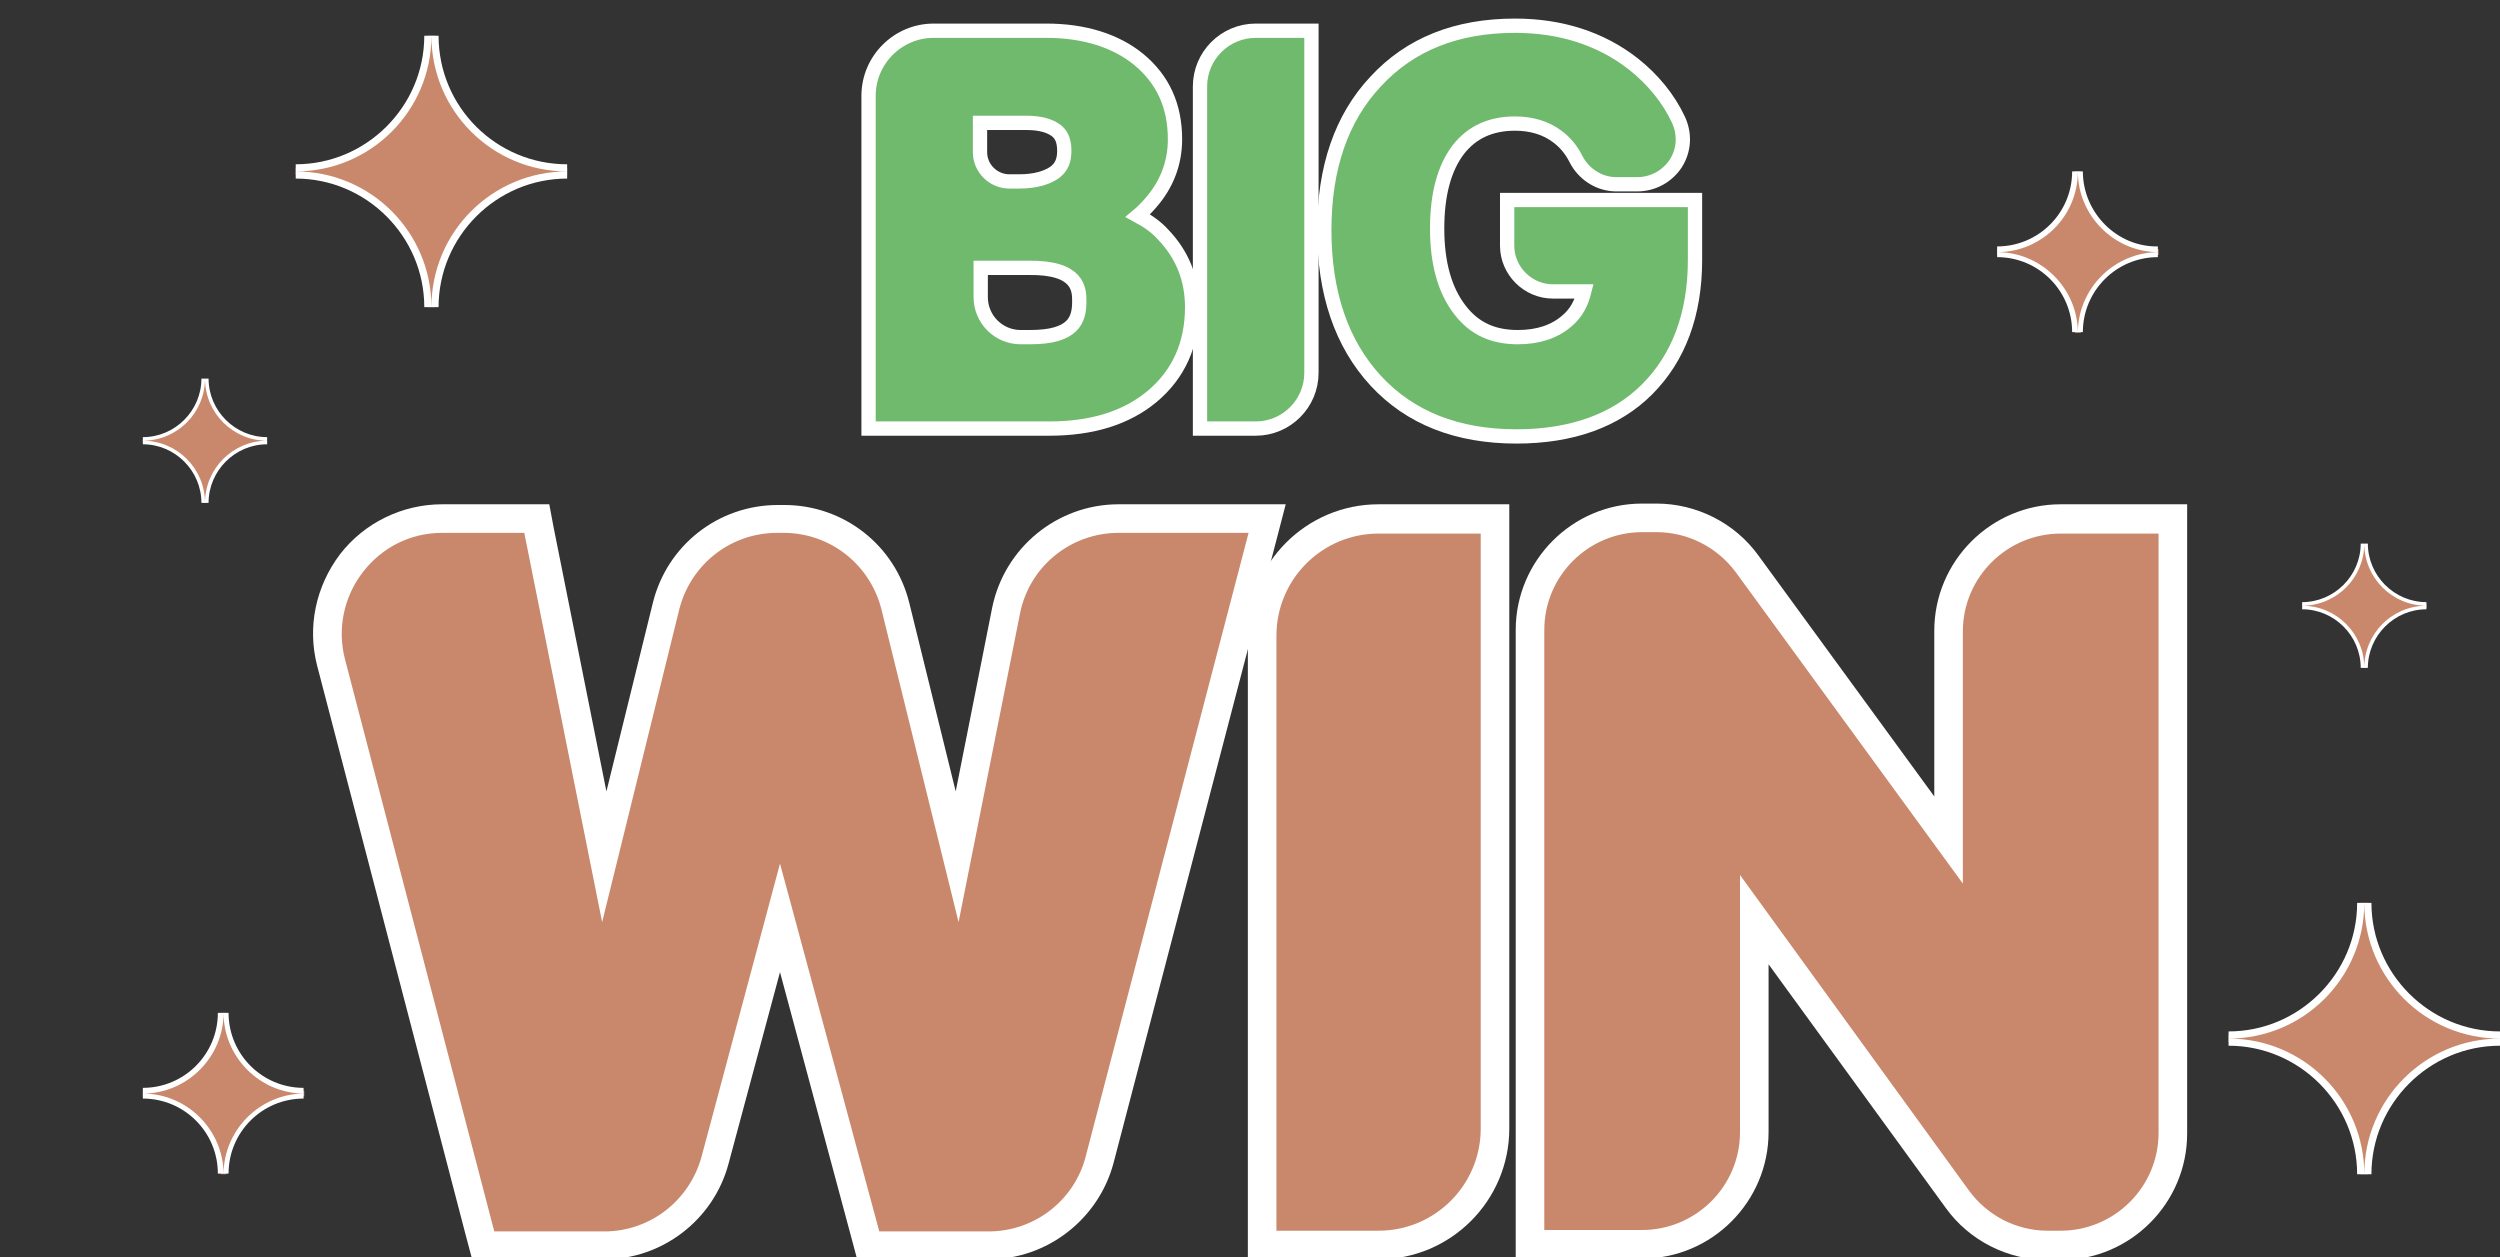 <?xml version="1.0" encoding="utf-8"?>
<!-- Generator: Adobe Illustrator 26.0.1, SVG Export Plug-In . SVG Version: 6.00 Build 0)  -->
<svg version="1.1" id="Слой_1" xmlns="http://www.w3.org/2000/svg" xmlns:xlink="http://www.w3.org/1999/xlink" x="0px" y="0px"
	 viewBox="0 0 350 176" style="enable-background:new 0 0 350 176;" xml:space="preserve">
<rect x="0" y="0" width="350" height="176" fill="#333333" stroke="none"/>
<style type="text/css">
	.sst2{fill:#C9886B;}
	.sst3{fill:#FFFFFF;}
	.sst4{fill:#70BA6E;stroke:#FFFFFF;stroke-width:2;}
</style>
<g>
	<g>
		<path class="sst2" d="M121.6,174.4l-12.4-45.8l-9.1,33.9c-1.9,7-8.3,11.9-15.5,11.9H67.7L46.4,92.8c-1.3-4.9-0.2-9.9,2.8-13.9
			c3.1-4,7.7-6.2,12.7-6.2h13.2l9.5,47.3l8.7-35.1c1.8-7.2,8.2-12.2,15.6-12.2h0.9c7.4,0,13.8,5,15.6,12.2L134,120l6.9-34.4
			c1.5-7.5,8.1-12.9,15.8-12.9h20.8L154,162.4c-1.8,7.1-8.2,12-15.5,12H121.6z"/>
		<path class="sst3" d="M174.8,74.6L152,161.9c-1.6,6.2-7.2,10.5-13.6,10.5h-15.3l-13.9-51.5L98.2,162c-1.7,6.1-7.2,10.4-13.6,10.4
			H69.2L48.3,92.3c-1.1-4.2-0.2-8.7,2.5-12.2c2.7-3.5,6.7-5.5,11.1-5.5h11.5l10.9,54.5l10.8-43.8c1.6-6.3,7.2-10.7,13.7-10.7h0.9
			c6.5,0,12.1,4.4,13.7,10.7l10.8,43.8l8.6-43.2c1.3-6.6,7.1-11.3,13.8-11.3H174.8 M180,70.6h-5.2h-18.2c-8.6,0-16,6.1-17.7,14.5
			l-5.1,25.7l-6.5-26.4c-2-8.1-9.2-13.7-17.5-13.7h-0.9c-8.3,0-15.5,5.6-17.5,13.7l-6.5,26.4l-7.4-37l-0.6-3.2h-3.3H61.9
			c-5.6,0-10.9,2.6-14.3,7c-3.4,4.5-4.6,10.2-3.2,15.6l20.9,80.1l0.8,3h3.1h15.4c8.1,0,15.3-5.5,17.4-13.4l7.2-26.8l10,37.2l0.8,3
			h3.1h15.3c8.2,0,15.4-5.6,17.5-13.5l22.8-87.2L180,70.6L180,70.6z"/>
	</g>
	<g>
		<path class="sst2" d="M176.6,174.4V89c0-9,7.3-16.3,16.3-16.3h16.3V158c0,9-7.3,16.3-16.3,16.3H176.6z"/>
		<path class="sst3" d="M207.3,74.6V158c0,7.9-6.4,14.3-14.3,14.3h-14.3V89c0-7.9,6.4-14.3,14.3-14.3H207.3 M211.3,70.6h-4h-14.3
			c-10.1,0-18.3,8.2-18.3,18.3v83.4v4h4h14.3c10.1,0,18.3-8.2,18.3-18.3V74.6V70.6L211.3,70.6z"/>
	</g>
	<g>
		<path class="sst2" d="M286.7,174.4c-5,0-9.8-2.4-12.7-6.5l-28.4-39.1v29.8c0,8.7-7.1,15.7-15.7,15.7h-15.7v-86
			c0-8.7,7.1-15.7,15.7-15.7h2c5,0,9.8,2.4,12.7,6.5l28.2,38.6V88.4c0-8.7,7.1-15.7,15.7-15.7h15.7v86c0,8.7-7.1,15.7-15.7,15.7
			H286.7z"/>
		<path class="sst3" d="M302.2,74.6v84c0,7.6-6.2,13.7-13.7,13.7h-1.8c-4.4,0-8.5-2.1-11.1-5.7l-32-44.1v36c0,7.6-6.2,13.7-13.7,13.7
			h-13.7v-84c0-7.6,6.2-13.7,13.7-13.7h2c4.4,0,8.5,2.1,11.1,5.6l31.8,43.6V88.4c0-7.6,6.2-13.7,13.7-13.7H302.2 M306.2,70.6h-4
			h-13.7c-9.8,0-17.7,8-17.7,17.7v23.2l-24.6-33.7c-3.3-4.6-8.7-7.3-14.3-7.3h-2c-9.8,0-17.7,8-17.7,17.7v84v4h4h13.7
			c9.8,0,17.7-8,17.7-17.7V135l24.8,34.1c3.3,4.6,8.7,7.3,14.3,7.3h1.8c9.8,0,17.7-8,17.7-17.7v-84V70.6L306.2,70.6z"/>
	</g>
</g>
<g>
	<path class="sst2" d="M59.9,43c0-10.2-8.3-18.5-18.5-18.5v-1c10.2,0,18.5-8.3,18.5-18.5h1c0,10.2,8.3,18.5,18.5,18.5v1
		c-10.2,0-18.5,8.3-18.5,18.5H59.9z"/>
	<path class="sst3" d="M60.4,5c0,10.5,8.5,19,19,19c-10.5,0-19,8.5-19,19c0-10.5-8.5-19-19-19C51.9,24,60.4,15.5,60.4,5 M61.4,5h-2
		c0,9.9-8.1,18-18,18v2c9.9,0,18,8.1,18,18h2c0-9.9,8.1-18,18-18v-2C69.5,23,61.4,15,61.4,5L61.4,5z"/>
</g>
<g>
	<path class="sst2" d="M330.5,164.4c0-10.2-8.3-18.5-18.5-18.5v-1c10.2,0,18.5-8.3,18.5-18.5h1c0,10.2,8.3,18.5,18.5,18.5v1
		c-10.2,0-18.5,8.3-18.5,18.5H330.5z"/>
	<path class="sst3" d="M331,126.4c0,10.5,8.5,19,19,19c-10.5,0-19,8.5-19,19c0-10.5-8.5-19-19-19C322.5,145.4,331,136.9,331,126.4
		 M332,126.4h-2c0,9.9-8.1,18-18,18v2c9.9,0,18,8.1,18,18h2c0-9.9,8.1-18,18-18v-2C340.1,144.4,332,136.3,332,126.4L332,126.4z"/>
</g>
<g>
	<path class="sst2" d="M290.5,46.6c0-6-4.9-10.9-10.9-10.9v-0.8c6,0,10.9-4.9,10.9-10.9h0.8c0,6,4.9,10.9,10.9,10.9v0.8
		c-6,0-10.9,4.9-10.9,10.9H290.5z"/>
	<path class="sst3" d="M290.9,24c0,6.2,5.1,11.3,11.3,11.3c-6.2,0-11.3,5.1-11.3,11.3c0-6.2-5.1-11.3-11.3-11.3
		C285.8,35.3,290.9,30.3,290.9,24 M291.6,24h-1.5c0,5.8-4.7,10.5-10.5,10.5v1.5c5.8,0,10.5,4.7,10.5,10.5h1.5
		c0-5.8,4.7-10.5,10.5-10.5v-1.5C296.4,34.6,291.6,29.8,291.6,24L291.6,24z"/>
</g>
<g>
	<path class="sst2" d="M30.9,164.4c0-6-4.9-10.9-10.9-10.9v-0.8c6,0,10.9-4.9,10.9-10.9h0.8c0,6,4.9,10.9,10.9,10.9v0.8
		c-6,0-10.9,4.9-10.9,10.9H30.9z"/>
	<path class="sst3" d="M31.3,141.8c0,6.2,5.1,11.3,11.3,11.3c-6.2,0-11.3,5.1-11.3,11.3c0-6.2-5.1-11.3-11.3-11.3
		C26.2,153.1,31.3,148,31.3,141.8 M32,141.8h-1.5c0,5.8-4.7,10.5-10.5,10.5v1.5c5.8,0,10.5,4.7,10.5,10.5H32
		c0-5.8,4.7-10.5,10.5-10.5v-1.5C36.7,152.3,32,147.6,32,141.8L32,141.8z"/>
</g>
<g>
	<path class="sst2" d="M28.4,70.4c0-4.7-3.8-8.4-8.4-8.4v-0.5c4.7,0,8.4-3.8,8.4-8.4h0.5c0,4.7,3.8,8.4,8.4,8.4V62
		c-4.7,0-8.4,3.8-8.4,8.4H28.4z"/>
	<path class="sst3" d="M28.7,53c0,4.8,3.9,8.7,8.7,8.7c-4.8,0-8.7,3.9-8.7,8.7c0-4.8-3.9-8.7-8.7-8.7C24.8,61.7,28.7,57.8,28.7,53
		 M29.2,53h-1c0,4.5-3.7,8.2-8.2,8.2v1c4.5,0,8.2,3.7,8.2,8.2h1c0-4.5,3.7-8.2,8.2-8.2v-1C32.9,61.2,29.2,57.5,29.2,53L29.2,53z"/>
</g>
<g>
	<path class="sst2" d="M330.8,93.5c0-4.7-3.8-8.4-8.4-8.4v-0.5c4.7,0,8.4-3.8,8.4-8.4h0.5c0,4.7,3.8,8.4,8.4,8.4v0.5
		c-4.7,0-8.4,3.8-8.4,8.4H330.8z"/>
	<path class="sst3" d="M331,76.1c0,4.8,3.9,8.7,8.7,8.7c-4.8,0-8.7,3.9-8.7,8.7c0-4.8-3.9-8.7-8.7-8.7C327.1,84.8,331,80.9,331,76.1
		 M331.5,76.1h-1c0,4.5-3.7,8.2-8.2,8.2v1c4.5,0,8.2,3.7,8.2,8.2h1c0-4.5,3.7-8.2,8.2-8.2v-1C335.2,84.3,331.5,80.6,331.5,76.1
		L331.5,76.1z"/>
</g>
<g>
	<path class="sst4" d="M159.3,30.2c0.6-0.5,1.2-1.1,1.8-1.8c2.2-2.5,3.4-5.5,3.4-8.9c0-4.7-1.7-8.4-5.1-11.2c-3.2-2.6-7.6-4-12.9-4
		h-15.8c-5,0-9.1,4.1-9.1,9.1v46.6h25.3c6,0,10.8-1.5,14.4-4.5c3.7-3.1,5.6-7.3,5.6-12.5c0-4-1.4-7.4-4.1-10.2
		C161.8,31.7,160.6,30.9,159.3,30.2z M151.1,42.2c0,2.6-0.8,5-6.9,5h-1.3c-3.1,0-5.6-2.5-5.6-5.6v-4.1h6.7
		C151.1,37.4,151.1,40.6,151.1,42.2z M137.2,21.3v-4.1h6.5c1.9,0,3.3,0.4,4.2,1.1c0.5,0.4,1.1,1.1,1.1,2.8c0,1.4-0.4,2.3-1.3,3
		c-1.1,0.8-2.8,1.3-5,1.3h-1.4C139.1,25.4,137.2,23.6,137.2,21.3z"/>
	<path class="sst4" d="M168,12.1v47.9h7.8c4.3,0,7.8-3.5,7.8-7.8V4.3h-7.8C171.5,4.3,168,7.8,168,12.1z"/>
	<path class="sst4" d="M211,28v6.4c0,3.5,2.9,6.4,6.4,6.4h4.4c-0.4,1.6-1.1,3-2.4,4.1c-1.7,1.5-4,2.3-6.9,2.3c-3.5,0-6.1-1.2-8.1-3.8
		c-2.1-2.7-3.2-6.5-3.2-11.4c0-4.8,1-8.5,3-11.1c1.9-2.4,4.5-3.6,7.9-3.6c2.3,0,4.3,0.6,5.9,1.8c1.1,0.8,2,1.9,2.6,3.1
		c1.1,2.2,3.3,3.6,5.7,3.6h2.9c2.2,0,4.2-1.1,5.4-2.9c1.2-1.9,1.3-4.1,0.4-6.1c-1.4-3-3.6-5.7-6.4-7.9c-4.5-3.5-10.1-5.3-16.5-5.3
		c-8.2,0-14.7,2.6-19.5,7.8c-4.8,5.1-7.2,12.1-7.2,20.8c0,8.8,2.4,15.9,7.2,21.1c4.8,5.2,11.4,7.8,19.7,7.8c7.7,0,13.9-2.2,18.3-6.6
		c4.4-4.4,6.7-10.5,6.7-18.1V28H211z"/>
</g>
</svg>
